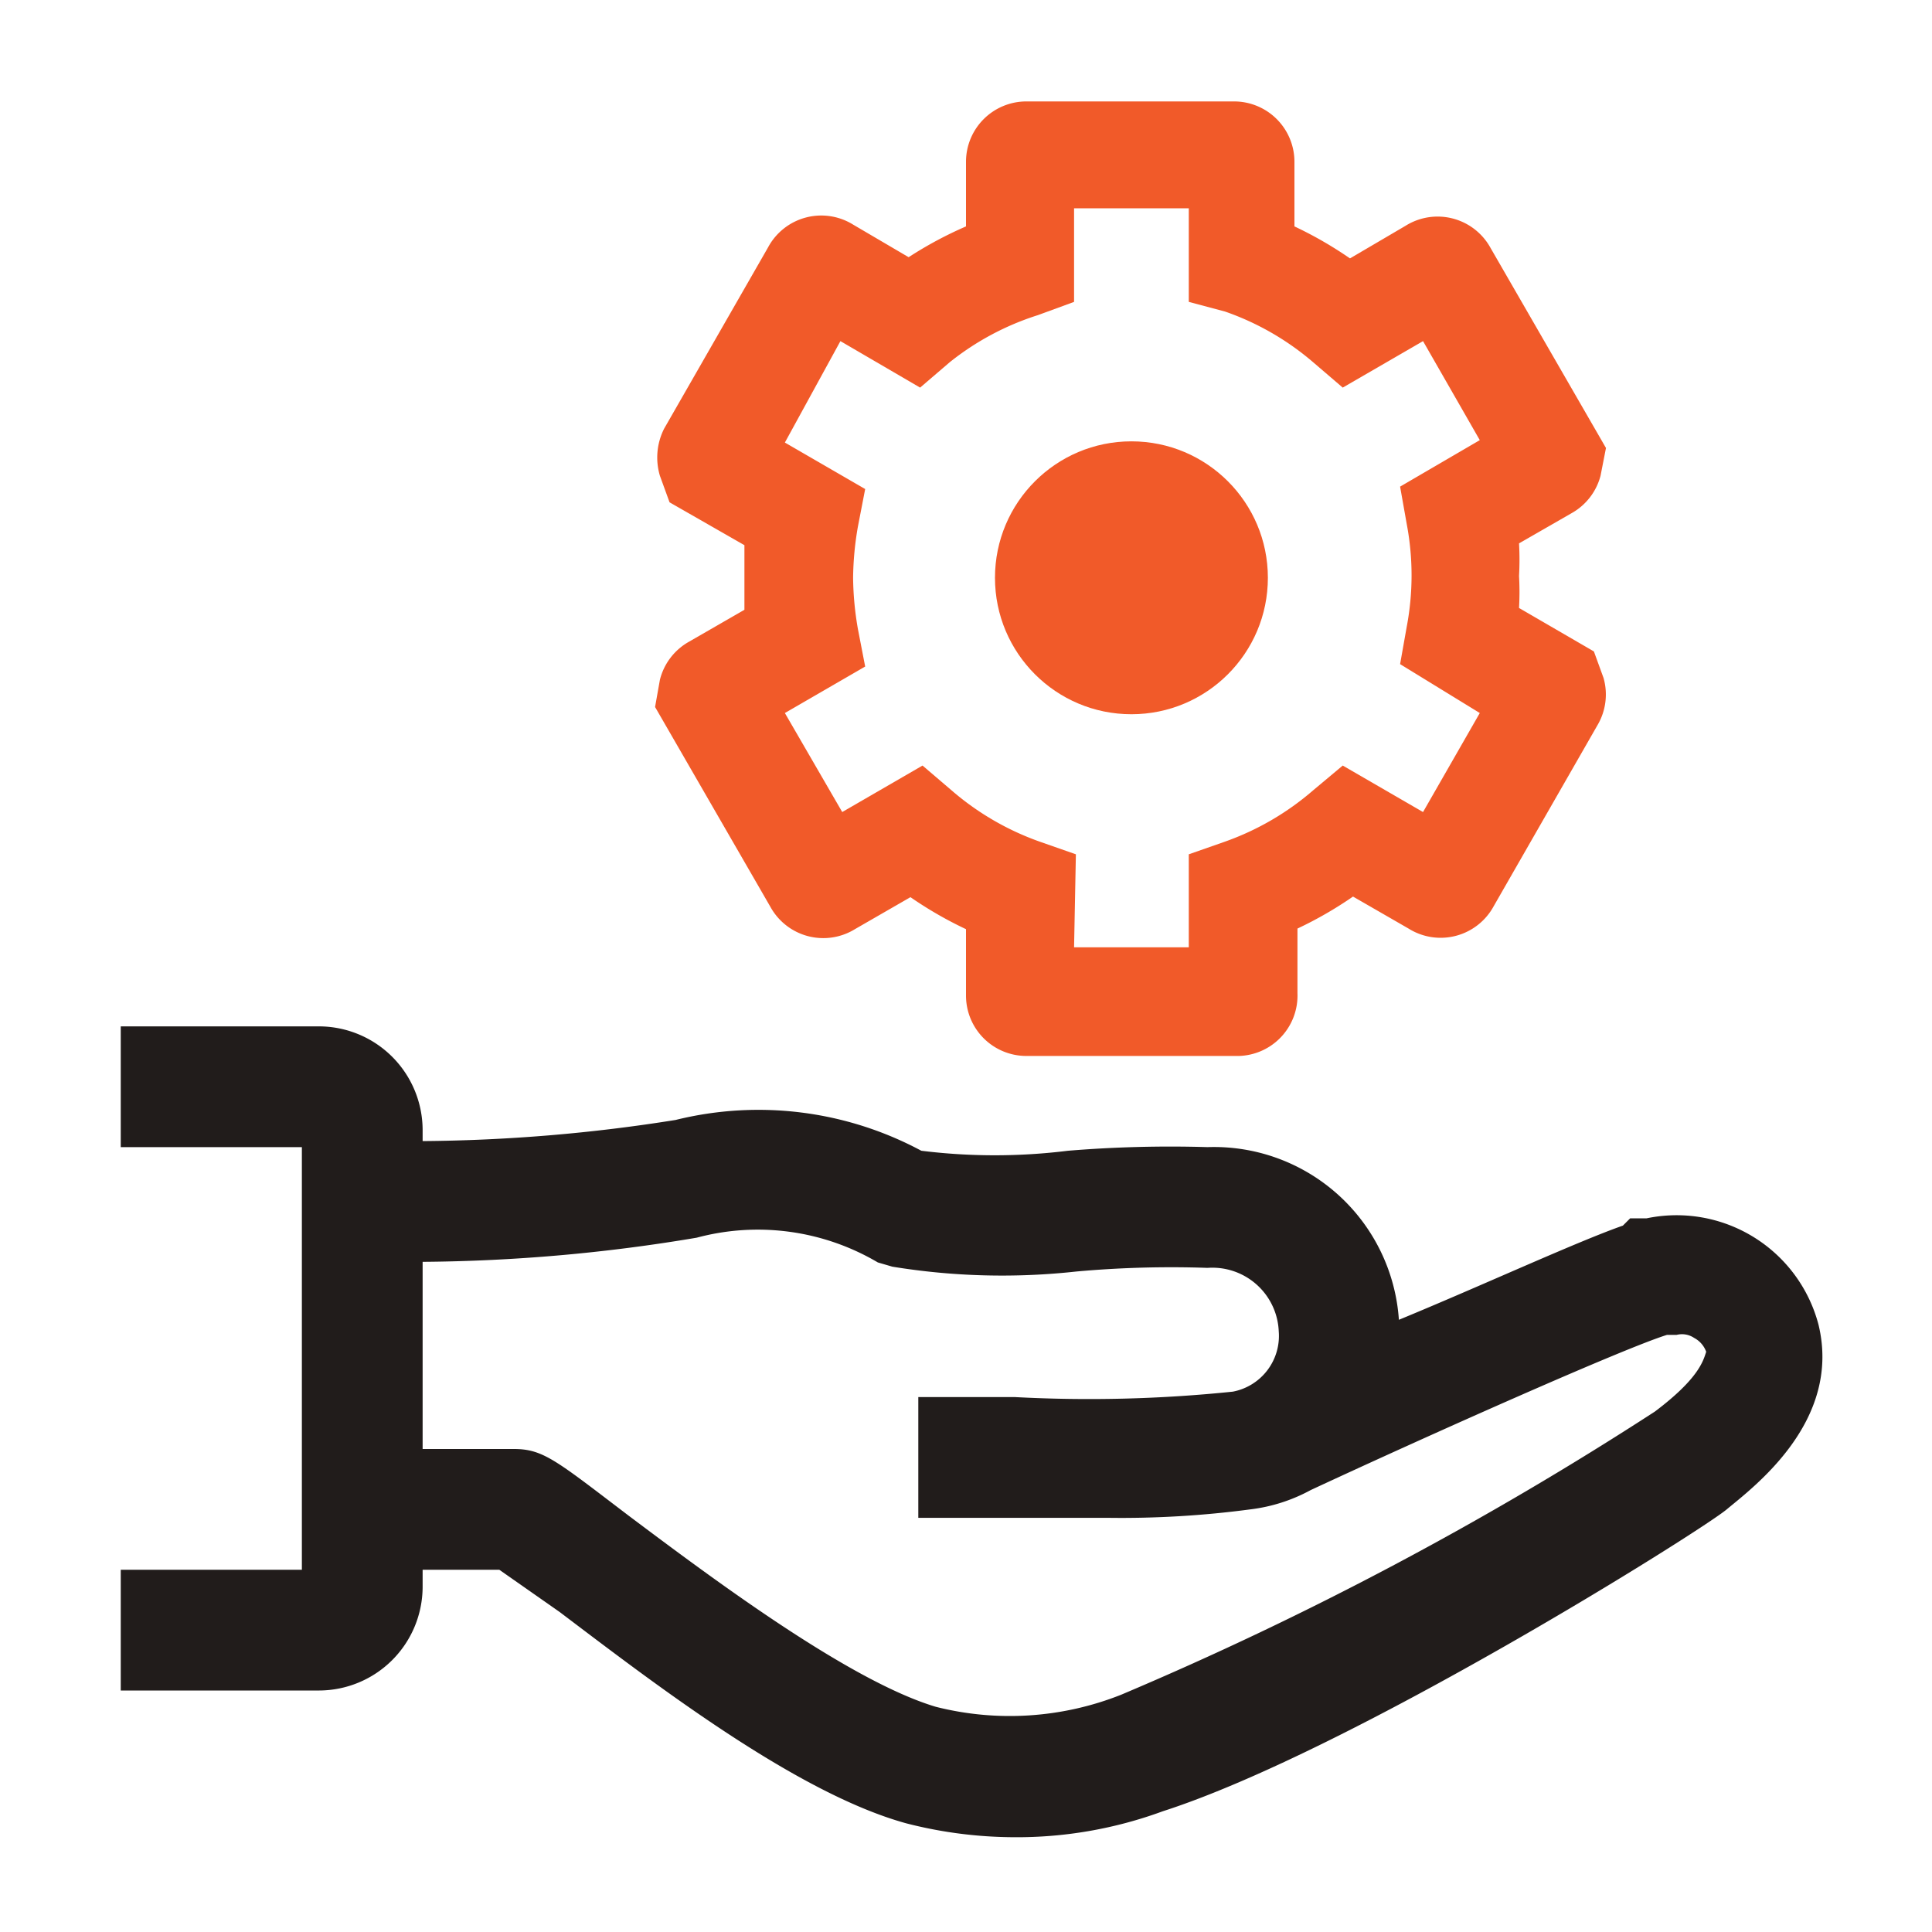 <svg xmlns="http://www.w3.org/2000/svg" viewBox="0 0 32 32"><defs><style>.cls-1{fill:#211c1b;}.cls-2{fill:#f15a29;}</style></defs><g id="icons_copy" data-name="icons copy"><path class="cls-1" d="M30.12,21.94a2.43,2.43,0,0,0-2.85-1.76H27l-.12.12c-.77.27-2.35,1-3.71,1.56A3.07,3.07,0,0,0,20,19a20.68,20.68,0,0,0-2.31.06,9.87,9.87,0,0,1-2.43,0,5.71,5.71,0,0,0-4.07-.51A27.76,27.76,0,0,1,7,18.9v-.19A1.72,1.72,0,0,0,5.29,17H2v2H5v7H2v2H5.29A1.72,1.72,0,0,0,7,26.29V26H8.27l1,.7c1.56,1.18,3.92,3,5.74,3.5a7.25,7.25,0,0,0,1.78.23A7,7,0,0,0,19.26,30c3.11-1,8.91-4.64,9.34-5S30.51,23.55,30.12,21.94Zm-2.71,1.44a57,57,0,0,1-8.84,4.69,5,5,0,0,1-3.07.2c-1.44-.43-3.72-2.14-5.08-3.16C9.21,24.19,9,24,8.51,24H7V20.9a28.42,28.42,0,0,0,4.54-.4,3.91,3.91,0,0,1,3,.41l.24.07a11.27,11.27,0,0,0,3.05.08A17.46,17.46,0,0,1,20,21a1.1,1.1,0,0,1,1.18,1.05.94.94,0,0,1-.76,1,23.14,23.14,0,0,1-3.61.09l-1.6,0v2l1.56,0c.52,0,1.05,0,1.58,0a16.19,16.19,0,0,0,2.36-.14,2.79,2.79,0,0,0,1-.32v0c2-.93,5.19-2.35,5.9-2.57l.16,0a.36.36,0,0,1,.29.05.42.42,0,0,1,.2.23C28.21,22.54,28.14,22.83,27.41,23.38Z"/><path class="cls-2" d="M20.46,17.49H17a1,1,0,0,1-1-1V15.39a6.46,6.46,0,0,1-.92-.53l-.92.53a1,1,0,0,1-1.4-.37l-1.91-3.31.08-.45a1,1,0,0,1,.48-.63l.92-.53c0-.18,0-.35,0-.53s0-.36,0-.54l-1.24-.71-.16-.44A1.06,1.06,0,0,1,11,7.1l1.72-3a1,1,0,0,1,1.41-.38l.92.54A6.46,6.46,0,0,1,16,3.75V2.68a1,1,0,0,1,1-1h3.44a1,1,0,0,1,1,1V3.75a6.46,6.46,0,0,1,.92.53l.92-.54a1,1,0,0,1,1.41.37l1.91,3.31-.09.46a1,1,0,0,1-.48.62L25.16,9a4.87,4.87,0,0,1,0,.54,4.7,4.7,0,0,1,0,.53l1.24.72.16.44a1,1,0,0,1-.1.78l-1.72,3a1,1,0,0,1-1.41.37l-.92-.53a6.46,6.46,0,0,1-.92.53v1.07A1,1,0,0,1,20.46,17.49Zm-2.67-1.8h1.9V14.15l.6-.21a4.55,4.55,0,0,0,1.46-.85l.49-.41,1.33.77.94-1.64L23.19,11l.11-.62a4.56,4.56,0,0,0,0-1.7l-.11-.62,1.32-.77-.94-1.64-1.33.77L21.75,6a4.52,4.52,0,0,0-1.46-.84L19.69,5V3.45h-1.9V5l-.6.22A4.52,4.52,0,0,0,15.73,6l-.49.42-1.32-.77L13,7.33l1.33.77-.12.62a5.18,5.18,0,0,0-.08.85,5.18,5.18,0,0,0,.08.85l.12.62L13,11.81l.95,1.64,1.33-.77.48.41a4.55,4.55,0,0,0,1.46.85l.6.21Zm-4.54-1.86Zm11,0h0Zm.95-1.64h0ZM12.3,6.94Zm.95-1.64Zm11,0h0Z"/><circle class="cls-2" cx="18.74" cy="9.57" r="2.26"/></g></svg>